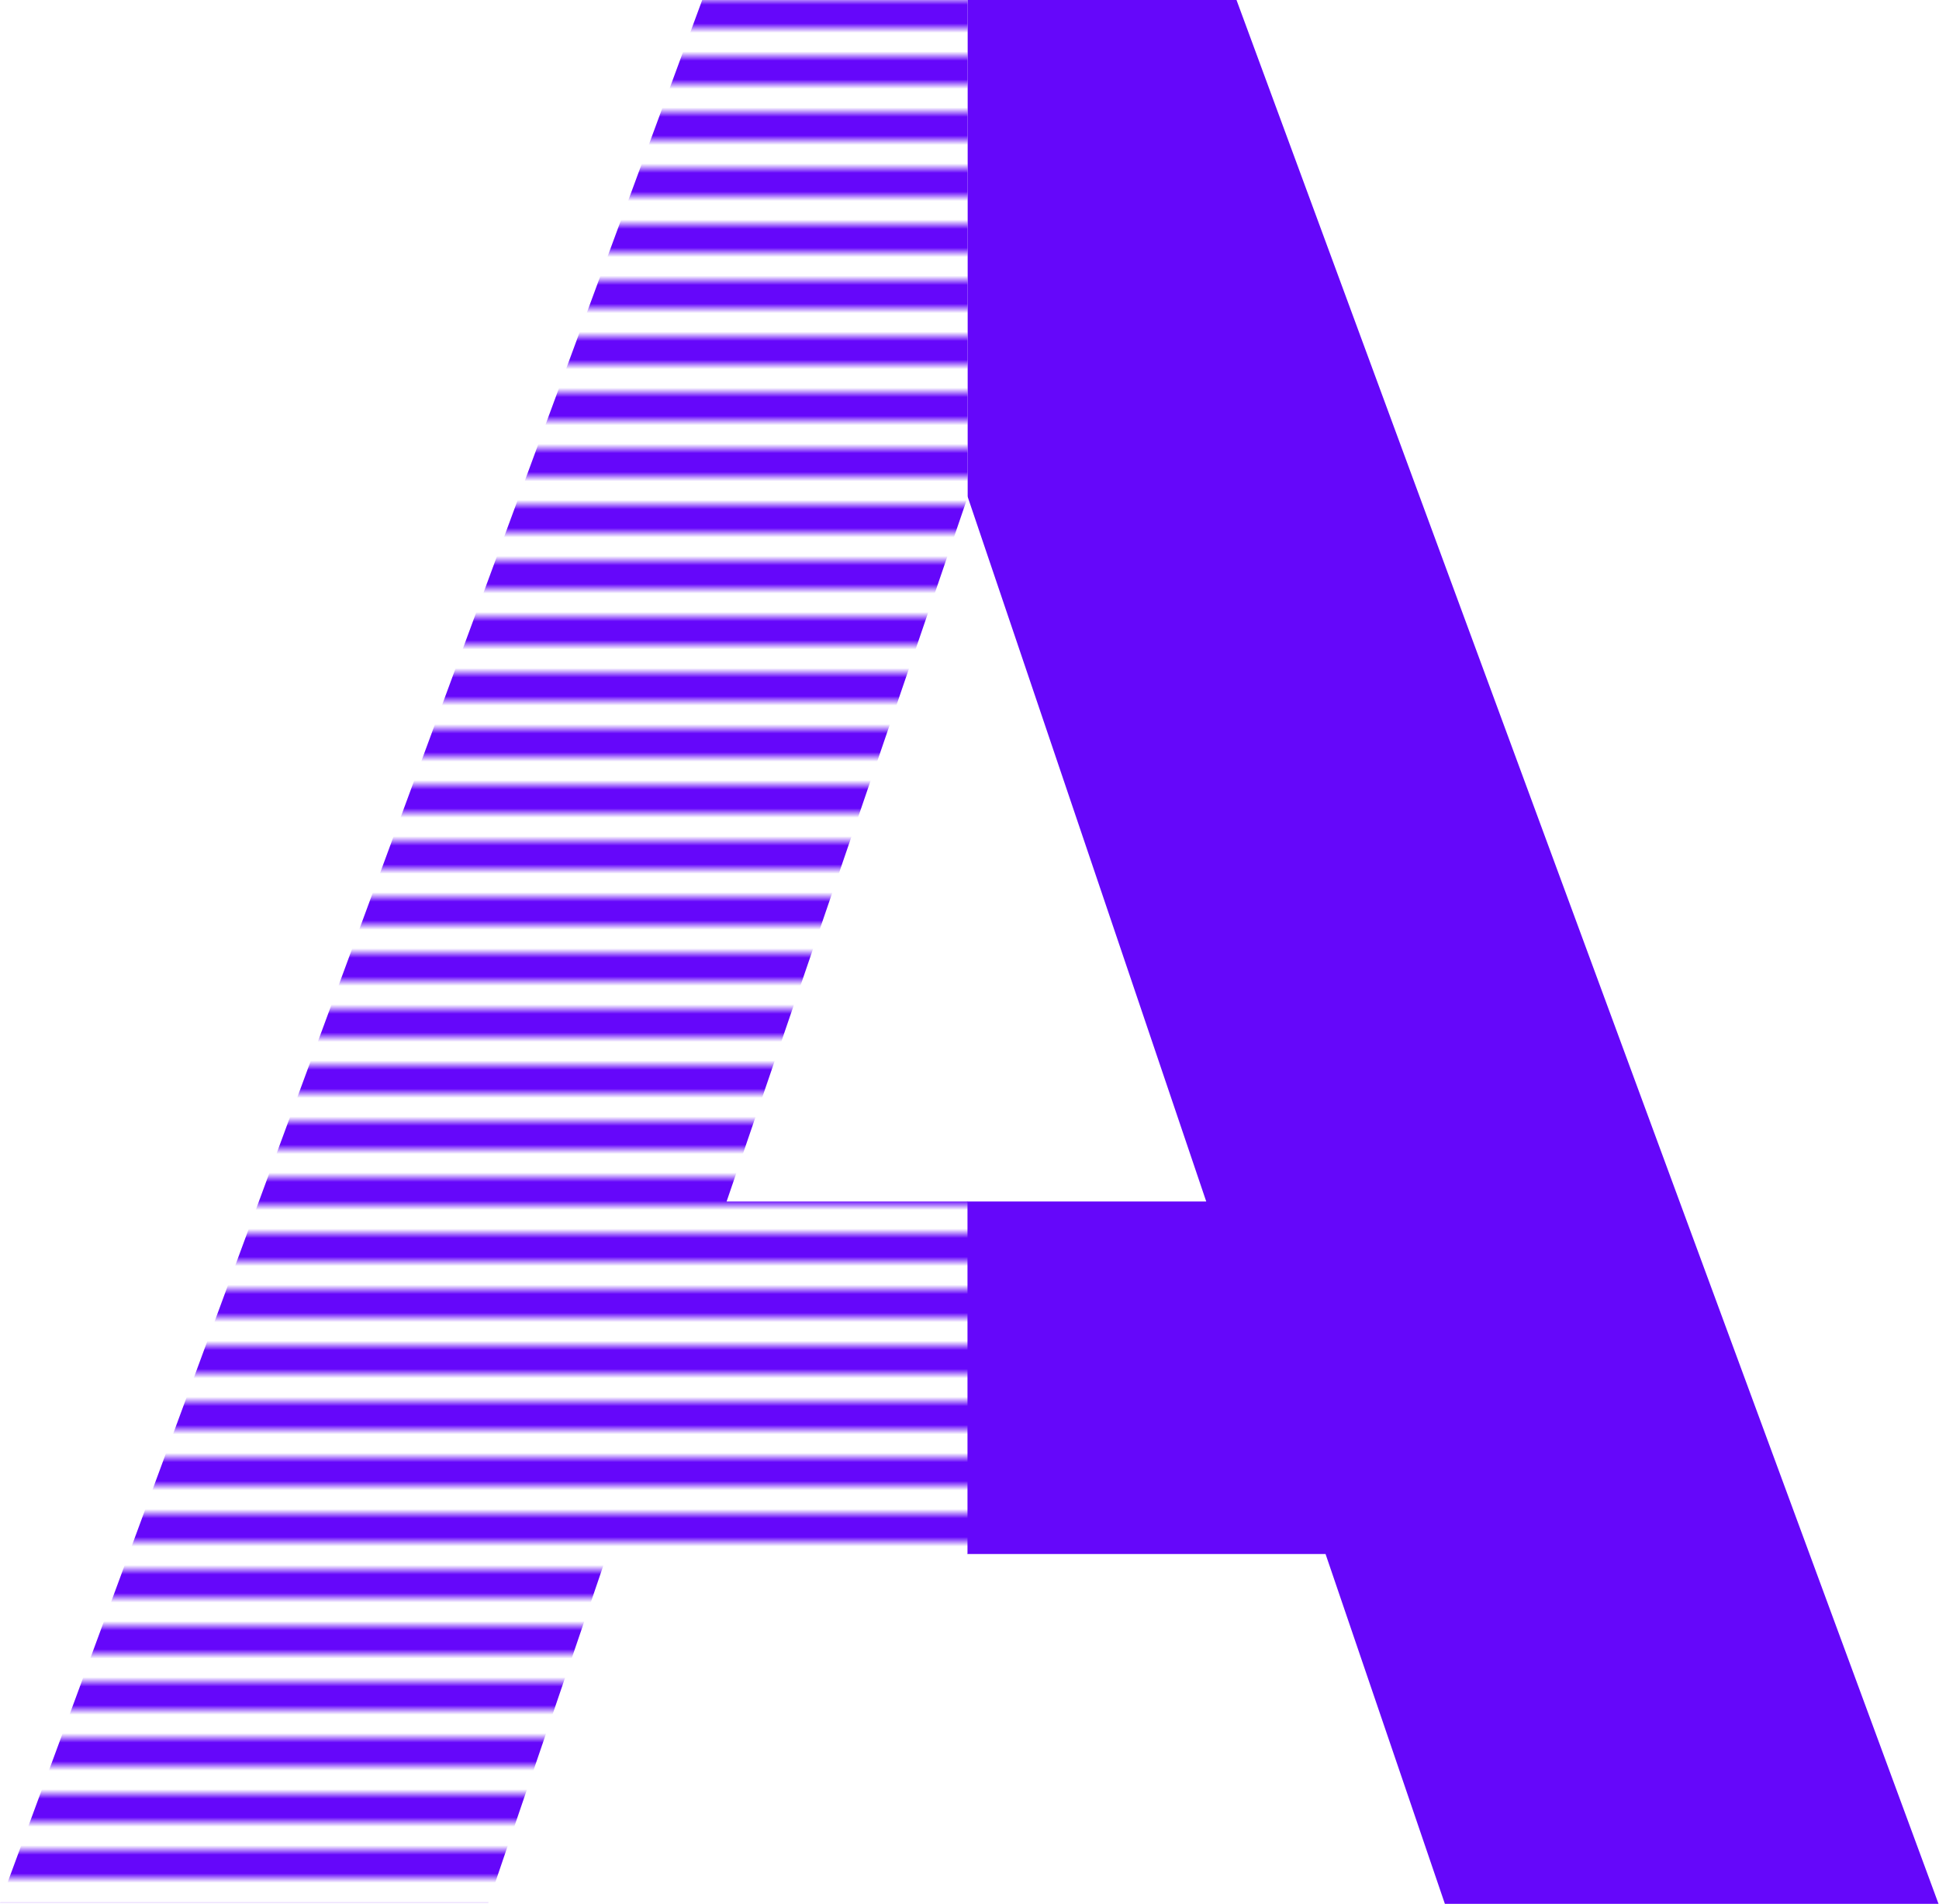 <svg xmlns="http://www.w3.org/2000/svg" xmlns:xlink="http://www.w3.org/1999/xlink" viewBox="0 0 207.51 203.76"><defs><pattern id="New_Pattern_4" data-name="New Pattern 4" width="161" height="30" patternUnits="userSpaceOnUse" viewBox="0 0 161 30"><rect width="161" height="30" style="fill:none"/><rect y="24" width="161" height="3" style="fill:#6507fa"/><rect y="27" width="161" height="3" style="fill:#fff"/><rect y="18" width="161" height="3" style="fill:#6507fa"/><rect y="21" width="161" height="3" style="fill:#fff"/><rect y="12" width="161" height="3" style="fill:#6507fa"/><rect y="15" width="161" height="3" style="fill:#fff"/><rect y="6" width="161" height="3" style="fill:#6507fa"/><rect y="9" width="161" height="3" style="fill:#fff"/><rect width="161" height="3" style="fill:#6507fa"/><rect y="3" width="161" height="3" style="fill:#fff"/></pattern></defs><title>combined</title><g id="Layer_2" data-name="Layer 2"><g id="Layer_1-2" data-name="Layer 1"><path d="M132.33,0H103.54V53.26l0-.15,25.55,75.48h-25.6v37.73h38.37l12.77,37.44h52.83Z" style="fill:#6507fa"/><polygon points="103.54 53.26 77.76 128.59 103.54 128.59 103.54 166.32 64.99 166.32 52.25 203.67 0 203.67 75.15 0 103.54 0 103.54 53.26" style="fill:url(#New_Pattern_4)"/></g></g></svg>